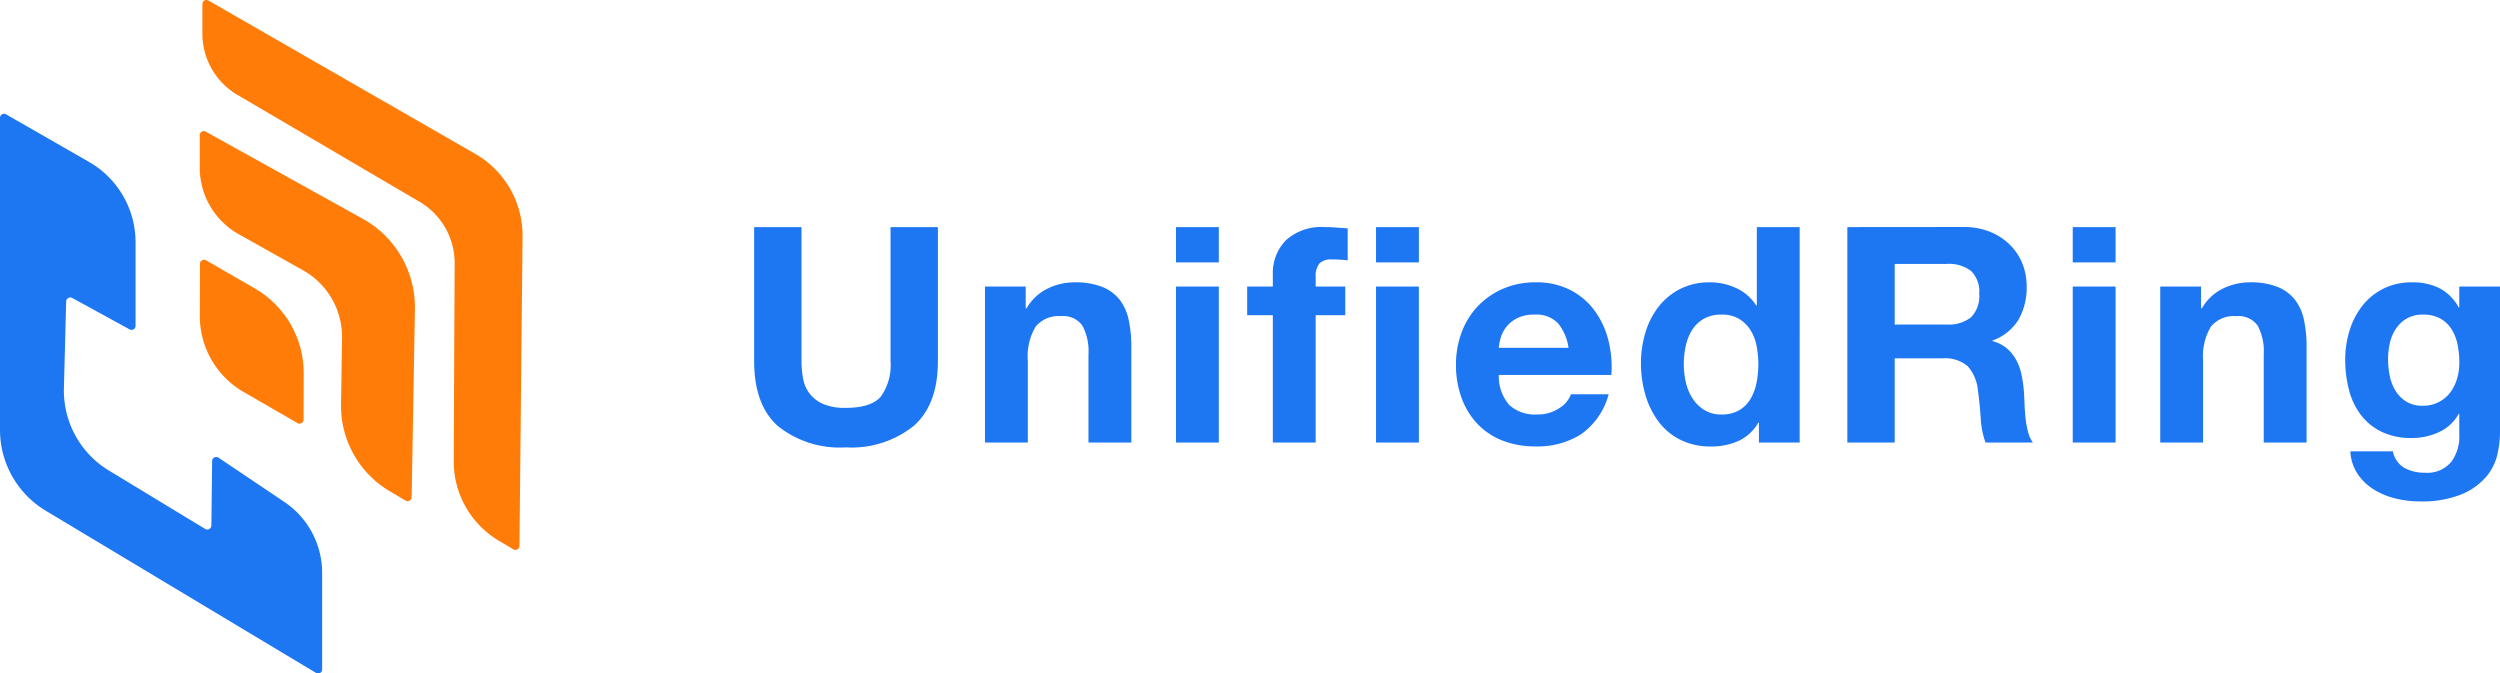 <svg xmlns="http://www.w3.org/2000/svg" xmlns:xlink="http://www.w3.org/1999/xlink" width="248.56" height="66.957" viewBox="0 0 248.56 66.957"><defs><style>.a{fill:#ff7c09;}.b{fill:#1d76f2;}.c{clip-path:url(#a);}</style><clipPath id="a"><path class="a" d="M-228.291,549.113l.031-10.919,5.453,3.147a9.722,9.722,0,0,1,4.861,8.447l-.015,5.288Z" transform="translate(228.291 -538.194)"/></clipPath></defs><g transform="translate(-42 -103)"><path class="b" d="M20.25-8.1V-21.42H15.54V-8.1a5.36,5.36,0,0,1-.96,3.525Q13.62-3.45,11.1-3.45a5.426,5.426,0,0,1-2.3-.4A3.477,3.477,0,0,1,7.47-4.9,3.471,3.471,0,0,1,6.84-6.39,9.709,9.709,0,0,1,6.69-8.1V-21.42H1.98V-8.1q0,4.38,2.385,6.48A9.862,9.862,0,0,0,11.1.48a9.9,9.9,0,0,0,6.72-2.115Q20.25-3.75,20.25-8.1Zm4.68-7.41V0h4.26V-8.13a5.754,5.754,0,0,1,.78-3.4,2.951,2.951,0,0,1,2.52-1.035,2.324,2.324,0,0,1,2.13.945,5.435,5.435,0,0,1,.6,2.865V0h4.26V-9.54a12.5,12.5,0,0,0-.255-2.625,4.992,4.992,0,0,0-.885-2.01,4.159,4.159,0,0,0-1.725-1.29,7.235,7.235,0,0,0-2.805-.465,6.073,6.073,0,0,0-2.64.615,4.888,4.888,0,0,0-2.1,1.965h-.09v-2.16Zm23.25-2.4v-3.51H43.92v3.51Zm-4.26,2.4V0h4.26V-15.51Zm9.63,2.85V0h4.26V-12.66h2.94v-2.85H57.81v-.93a1.99,1.99,0,0,1,.375-1.365,1.634,1.634,0,0,1,1.245-.4,13.092,13.092,0,0,1,1.56.09V-21.3q-.54-.03-1.11-.075t-1.14-.045a5.227,5.227,0,0,0-3.9,1.32,4.647,4.647,0,0,0-1.29,3.39v1.2H51v2.85Zm14.52-5.25v-3.51H63.81v3.51Zm-4.26,2.4V0h4.26V-15.51ZM82.95-9.42H76.02a4.89,4.89,0,0,1,.195-1.02,3.132,3.132,0,0,1,.57-1.08,3.227,3.227,0,0,1,1.08-.855,3.706,3.706,0,0,1,1.695-.345,2.992,2.992,0,0,1,2.325.84A4.924,4.924,0,0,1,82.95-9.42Zm-6.93,2.7H87.21a10.949,10.949,0,0,0-.3-3.45,8.445,8.445,0,0,0-1.365-2.94,6.885,6.885,0,0,0-2.415-2.055,7.375,7.375,0,0,0-3.45-.765,8.033,8.033,0,0,0-3.225.63,7.625,7.625,0,0,0-2.505,1.725,7.6,7.6,0,0,0-1.62,2.6,9.046,9.046,0,0,0-.57,3.24,9.444,9.444,0,0,0,.555,3.3A7.494,7.494,0,0,0,73.89-1.86,6.861,6.861,0,0,0,76.38-.2a8.859,8.859,0,0,0,3.3.585,8.124,8.124,0,0,0,4.5-1.2A7.119,7.119,0,0,0,86.94-4.8H83.19a2.676,2.676,0,0,1-1.14,1.365,3.8,3.8,0,0,1-2.22.645,3.808,3.808,0,0,1-2.76-.93A4.307,4.307,0,0,1,76.02-6.72Zm25.8-1.08a9.462,9.462,0,0,1-.18,1.86,5.041,5.041,0,0,1-.6,1.605A3.19,3.19,0,0,1,99.915-3.21a3.378,3.378,0,0,1-1.755.42,3.165,3.165,0,0,1-1.695-.435,3.742,3.742,0,0,1-1.17-1.14A4.916,4.916,0,0,1,94.62-5.97a7.9,7.9,0,0,1-.21-1.8,8.552,8.552,0,0,1,.195-1.845,4.906,4.906,0,0,1,.63-1.575A3.321,3.321,0,0,1,96.39-12.3a3.461,3.461,0,0,1,1.77-.42,3.3,3.3,0,0,1,1.74.42,3.463,3.463,0,0,1,1.125,1.1,4.509,4.509,0,0,1,.615,1.56A9.237,9.237,0,0,1,101.82-7.8Zm.06,5.82V0h4.05V-21.42h-4.26v7.8h-.06a4.573,4.573,0,0,0-1.965-1.725,6.1,6.1,0,0,0-2.625-.585,6.38,6.38,0,0,0-3,.675,6.432,6.432,0,0,0-2.145,1.785,7.836,7.836,0,0,0-1.29,2.565A10.469,10.469,0,0,0,90.15-7.89a11.145,11.145,0,0,0,.435,3.12,8.3,8.3,0,0,0,1.29,2.655A6.143,6.143,0,0,0,94.05-.285,6.632,6.632,0,0,0,97.11.39a6.535,6.535,0,0,0,2.745-.555A4.394,4.394,0,0,0,101.82-1.98Zm13.5-9.75v-6.03h5.16a3.615,3.615,0,0,1,2.43.7,2.855,2.855,0,0,1,.81,2.265,2.988,2.988,0,0,1-.81,2.34,3.563,3.563,0,0,1-2.43.72Zm-4.71-9.69V0h4.71V-8.37h4.71a3.505,3.505,0,0,1,2.55.78,4.254,4.254,0,0,1,1.02,2.46q.18,1.29.27,2.7A8.3,8.3,0,0,0,124.41,0h4.71a3.152,3.152,0,0,1-.495-1.1,9.459,9.459,0,0,1-.24-1.365q-.075-.72-.1-1.41t-.06-1.2a12.872,12.872,0,0,0-.225-1.62,5.447,5.447,0,0,0-.525-1.485,4.075,4.075,0,0,0-.93-1.17,3.633,3.633,0,0,0-1.44-.735v-.06a5,5,0,0,0,2.6-2.1,6.44,6.44,0,0,0,.795-3.27,6.011,6.011,0,0,0-.435-2.3,5.535,5.535,0,0,0-1.26-1.875,5.972,5.972,0,0,0-1.98-1.275,6.9,6.9,0,0,0-2.6-.465Zm26.67,3.51v-3.51h-4.26v3.51Zm-4.26,2.4V0h4.26V-15.51Zm8.7,0V0h4.26V-8.13a5.754,5.754,0,0,1,.78-3.4,2.951,2.951,0,0,1,2.52-1.035,2.324,2.324,0,0,1,2.13.945,5.435,5.435,0,0,1,.6,2.865V0h4.26V-9.54a12.5,12.5,0,0,0-.255-2.625,4.992,4.992,0,0,0-.885-2.01,4.159,4.159,0,0,0-1.725-1.29,7.235,7.235,0,0,0-2.8-.465,6.073,6.073,0,0,0-2.64.615,4.888,4.888,0,0,0-2.1,1.965h-.09v-2.16Zm26.1,11.85a3.017,3.017,0,0,1-1.65-.42,3.33,3.33,0,0,1-1.065-1.08,4.5,4.5,0,0,1-.57-1.485,8.469,8.469,0,0,1-.165-1.665,6.966,6.966,0,0,1,.2-1.665,4.111,4.111,0,0,1,.63-1.41,3.249,3.249,0,0,1,1.08-.975,3.123,3.123,0,0,1,1.545-.36,3.5,3.5,0,0,1,1.74.39,3.106,3.106,0,0,1,1.11,1.05,4.535,4.535,0,0,1,.6,1.515,8.8,8.8,0,0,1,.18,1.815,5.659,5.659,0,0,1-.225,1.6,4.252,4.252,0,0,1-.675,1.365,3.326,3.326,0,0,1-1.14.96A3.388,3.388,0,0,1,167.88-3.66Zm7.68,2.67V-15.51h-4.05v2.07h-.06a4.633,4.633,0,0,0-1.935-1.92,6,6,0,0,0-2.685-.57,6.261,6.261,0,0,0-2.865.63,6.162,6.162,0,0,0-2.085,1.695,7.567,7.567,0,0,0-1.275,2.46,9.668,9.668,0,0,0-.435,2.895,11.8,11.8,0,0,0,.375,3.015,7.009,7.009,0,0,0,1.185,2.49,5.692,5.692,0,0,0,2.07,1.68,6.776,6.776,0,0,0,3,.615,6.365,6.365,0,0,0,2.685-.585A4.218,4.218,0,0,0,171.45-2.85h.06V-.81a4.235,4.235,0,0,1-.795,2.73A3.093,3.093,0,0,1,168.09,3a4.2,4.2,0,0,1-2.01-.465A2.431,2.431,0,0,1,164.91.87h-4.23a4.479,4.479,0,0,0,.735,2.265,5.308,5.308,0,0,0,1.62,1.545,7.386,7.386,0,0,0,2.16.885,9.922,9.922,0,0,0,2.325.285,10.476,10.476,0,0,0,4.26-.72,6.524,6.524,0,0,0,2.43-1.755,5.252,5.252,0,0,0,1.1-2.235A10.385,10.385,0,0,0,175.56-.99Z" transform="translate(115 147)"/><g transform="translate(42 103)"><g transform="translate(19.854 25.533)"><g transform="translate(0 0)"><g class="c"><g transform="translate(0.014 0.295)"><path class="a" d="M-217.915,544.481l-9.724-5.614a.405.405,0,0,0-.608.35l-.015,5.173a8.713,8.713,0,0,0,4.356,7.57l5.353,3.091a.405.405,0,0,0,.608-.35l.029-10.22" transform="translate(228.261 -538.813)"/></g></g></g></g><path class="b" d="M-269.978,508.756V539.77a9.377,9.377,0,0,0,4.553,8.041l26.863,16.118a.4.4,0,0,0,.613-.347v-9.592a8.5,8.5,0,0,0-3.759-7.057l-6.547-4.4a.405.405,0,0,0-.631.331l-.077,6.413a.405.405,0,0,1-.615.342l-9.674-5.868a9.294,9.294,0,0,1-4.372-8.126L-263.4,527a.405.405,0,0,1,.6-.345l5.7,3.12a.4.4,0,0,0,.6-.355v-8.3a9.216,9.216,0,0,0-4.631-7.994l-8.234-4.721A.4.4,0,0,0-269.978,508.756Z" transform="translate(269.978 -497.03)"/><path class="a" d="M-227.689,512.005l15.616,8.666a10.065,10.065,0,0,1,5.18,8.975l-.323,18.7a.4.4,0,0,1-.611.341l-1.583-.939a9.857,9.857,0,0,1-4.829-8.626l.1-6.6a7.586,7.586,0,0,0-3.873-6.729l-6.4-3.591a7.587,7.587,0,0,1-3.874-6.616v-3.222A.4.4,0,0,1-227.689,512.005Z" transform="translate(248.145 -498.917)"/><path class="a" d="M-227.725,484.986a.4.4,0,0,1,.607-.351l26.4,15.174a9.371,9.371,0,0,1,4.823,8.356l-.305,30.687a.405.405,0,0,1-.611.345l-1.427-.846a9.178,9.178,0,0,1-4.5-8.031l.092-19.48a7.063,7.063,0,0,0-3.606-6.265l-17.867-10.488a7.062,7.062,0,0,1-3.607-6.159Z" transform="translate(247.848 -484.581)"/></g></g></svg>